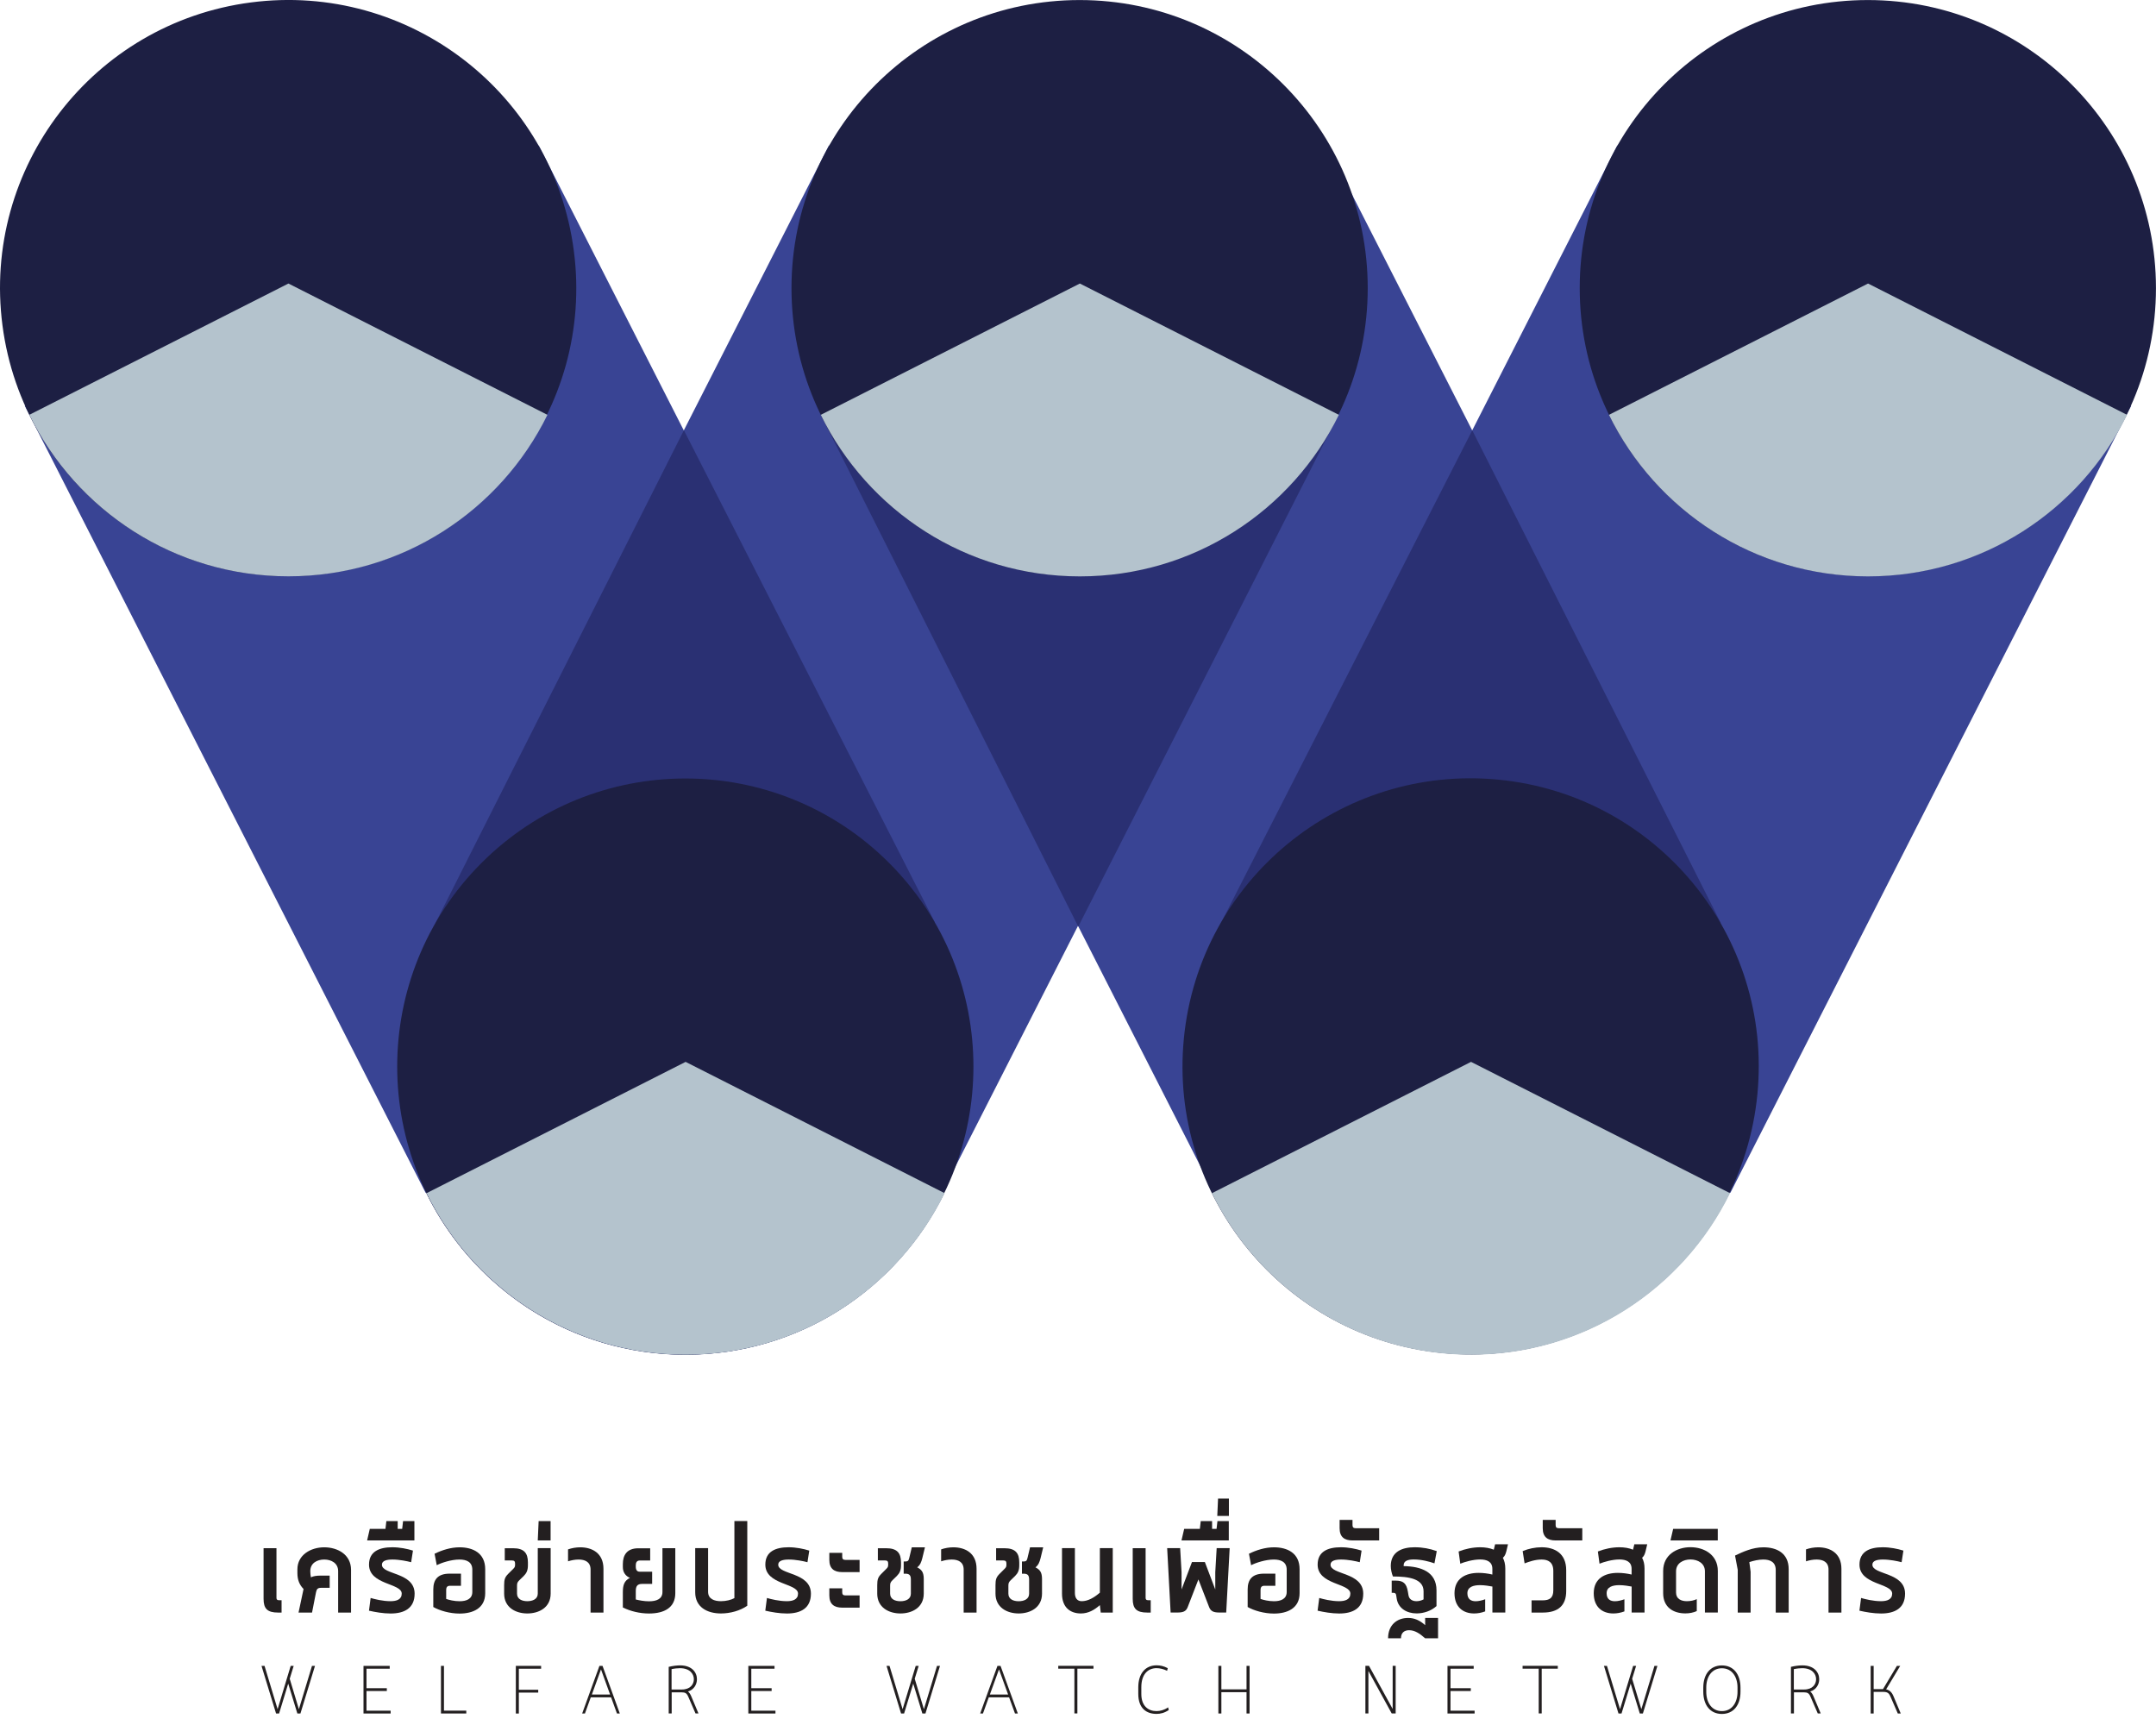 <svg width="100" height="80" viewBox="0 0 100 80" fill="none" xmlns="http://www.w3.org/2000/svg">
<g clip-path="url(#clip0_69_420)">
<path d="M13.06 74.786H12.899C12.397 74.786 12.225 74.602 12.225 74.148V71.8H12.823V74.1C12.823 74.176 12.852 74.212 12.935 74.212H13.06V74.786Z" fill="#231F20"/>
<path d="M14.081 73.694C13.89 73.502 13.794 73.27 13.794 72.952V72.78C13.794 72.111 14.416 71.759 15.038 71.759C15.66 71.759 16.282 72.094 16.282 72.804V74.786H15.684V72.864C15.684 72.493 15.368 72.326 15.038 72.326C14.708 72.326 14.392 72.493 14.392 72.864C14.392 72.971 14.404 73.055 14.421 73.151C14.533 73.096 14.677 73.072 14.856 73.072H15.291V73.638H14.897C14.741 73.638 14.689 73.691 14.658 73.842L14.473 74.786H13.847L14.079 73.694H14.081Z" fill="#231F20"/>
<path d="M17.193 74.109C17.372 74.162 17.748 74.258 18.114 74.258C18.394 74.258 18.633 74.181 18.633 73.906C18.633 73.416 17.116 73.507 17.116 72.562C17.116 71.948 17.599 71.757 18.197 71.757C18.537 71.757 18.891 71.828 19.154 71.912L19.07 72.45C18.886 72.402 18.527 72.326 18.205 72.326C17.942 72.326 17.714 72.378 17.714 72.565C17.714 73.043 19.231 72.904 19.231 73.909C19.231 74.59 18.747 74.829 18.119 74.829C17.772 74.829 17.408 74.765 17.114 74.698L17.19 74.112L17.193 74.109Z" fill="#231F20"/>
<path d="M17.157 70.903H17.879L17.92 70.544H18.446V70.903H18.654L18.695 70.544H19.221V71.441H17.028L17.152 70.903H17.157Z" fill="#231F20"/>
<path d="M21.381 73.543H20.886C20.75 73.543 20.695 73.595 20.695 73.746V74.153C20.819 74.2 21.07 74.26 21.317 74.26C21.62 74.26 21.907 74.165 21.907 73.83V72.797C21.907 72.438 21.639 72.326 21.309 72.326C20.934 72.326 20.479 72.474 20.257 72.589L20.157 72.058C20.496 71.891 20.903 71.759 21.317 71.759C21.938 71.759 22.505 72.027 22.505 72.775V73.887C22.505 74.593 21.927 74.832 21.317 74.832C20.857 74.832 20.391 74.695 20.097 74.528V73.715C20.097 73.256 20.305 72.981 20.855 72.981H21.381V73.548V73.543Z" fill="#231F20"/>
<path d="M23.981 73.906C23.981 74.169 24.22 74.258 24.459 74.258C24.699 74.258 24.943 74.167 24.943 73.906V71.797H25.541V73.906C25.541 74.552 24.998 74.827 24.459 74.827C23.921 74.827 23.383 74.552 23.383 73.906V73.519C23.383 73.251 23.419 73.143 23.574 72.988L23.814 72.749C23.873 72.689 23.89 72.653 23.89 72.565V72.512C23.89 72.412 23.854 72.369 23.747 72.369H23.412V71.802H23.799C24.302 71.802 24.486 72.022 24.486 72.46V72.584C24.486 72.828 24.426 72.954 24.29 73.091L24.081 73.294C23.998 73.378 23.981 73.425 23.981 73.545V73.909V73.906Z" fill="#231F20"/>
<path d="M24.943 71.441L24.983 70.544H25.538V71.441H24.94H24.943Z" fill="#231F20"/>
<path d="M27.392 74.786V72.792C27.392 72.433 27.129 72.326 26.837 72.326C26.665 72.326 26.49 72.362 26.347 72.409V71.855C26.519 71.795 26.717 71.759 26.914 71.759C27.456 71.759 27.99 72.022 27.99 72.756V74.786H27.392Z" fill="#231F20"/>
<path d="M30.724 71.8H31.322V73.885C31.322 74.554 30.815 74.829 30.102 74.829C29.671 74.829 29.236 74.722 28.889 74.549V73.839C28.889 73.512 28.954 73.308 29.217 73.177C29.021 73.093 28.889 72.926 28.889 72.675V72.538C28.889 72.127 29.073 71.804 29.607 71.804H30.157V72.371H29.674C29.542 72.371 29.489 72.462 29.489 72.586V72.651C29.489 72.83 29.561 72.89 29.674 72.89H30.248V73.457H29.781C29.566 73.457 29.489 73.557 29.489 73.791V74.179C29.65 74.219 29.877 74.263 30.104 74.263C30.432 74.263 30.726 74.167 30.726 73.832V71.802L30.724 71.8Z" fill="#231F20"/>
<path d="M34.661 74.468C34.333 74.7 33.867 74.827 33.441 74.827C32.802 74.827 32.245 74.535 32.245 73.846V71.797H32.843V73.822C32.843 74.157 33.13 74.258 33.441 74.258C33.673 74.258 33.919 74.198 34.063 74.114V70.542H34.661V74.466V74.468Z" fill="#231F20"/>
<path d="M35.575 74.109C35.754 74.162 36.13 74.258 36.495 74.258C36.775 74.258 37.014 74.181 37.014 73.906C37.014 73.416 35.498 73.507 35.498 72.562C35.498 71.948 35.981 71.757 36.579 71.757C36.919 71.757 37.273 71.828 37.536 71.912L37.452 72.45C37.268 72.402 36.909 72.326 36.586 72.326C36.323 72.326 36.096 72.378 36.096 72.565C36.096 73.043 37.612 72.904 37.612 73.909C37.612 74.59 37.129 74.829 36.5 74.829C36.153 74.829 35.79 74.765 35.496 74.698L35.572 74.112L35.575 74.109Z" fill="#231F20"/>
<path d="M39.064 72.199C39.064 72.295 39.105 72.343 39.208 72.343H39.87V72.909H39.064C38.689 72.909 38.466 72.749 38.466 72.343V72.015H39.064V72.199ZM39.064 73.847C39.064 73.942 39.105 73.99 39.208 73.99H39.87V74.557H39.064C38.689 74.557 38.466 74.397 38.466 73.99V73.662H39.064V73.847Z" fill="#231F20"/>
<path d="M42.846 73.906C42.846 74.552 42.303 74.827 41.765 74.827C41.227 74.827 40.688 74.552 40.688 73.906V73.519C40.688 73.251 40.724 73.144 40.88 72.988L41.119 72.749C41.179 72.689 41.195 72.653 41.195 72.565V72.512C41.195 72.412 41.16 72.369 41.052 72.369H40.717V71.802H41.105C41.607 71.802 41.791 72.022 41.791 72.46V72.584C41.791 72.828 41.731 72.955 41.595 73.091L41.387 73.294C41.303 73.378 41.286 73.426 41.286 73.545V73.909C41.286 74.172 41.526 74.26 41.765 74.26C42.004 74.26 42.248 74.169 42.248 73.909V73.258C42.248 73.062 42.188 72.983 41.992 72.983H41.915V72.417H41.987C42.107 72.417 42.143 72.381 42.171 72.261L42.291 71.759H42.901L42.781 72.254C42.733 72.445 42.681 72.582 42.542 72.689C42.75 72.797 42.846 72.916 42.846 73.232V73.906Z" fill="#231F20"/>
<path d="M44.697 74.786V72.792C44.697 72.433 44.434 72.326 44.142 72.326C43.97 72.326 43.795 72.362 43.652 72.409V71.855C43.824 71.795 44.023 71.759 44.219 71.759C44.762 71.759 45.295 72.022 45.295 72.756V74.786H44.697Z" fill="#231F20"/>
<path d="M48.331 73.906C48.331 74.552 47.788 74.827 47.249 74.827C46.711 74.827 46.173 74.552 46.173 73.906V73.519C46.173 73.251 46.209 73.144 46.364 72.988L46.603 72.749C46.663 72.689 46.68 72.653 46.68 72.565V72.512C46.68 72.412 46.644 72.369 46.536 72.369H46.202V71.802H46.589C47.092 71.802 47.276 72.022 47.276 72.46V72.584C47.276 72.828 47.216 72.955 47.08 73.091L46.871 73.294C46.788 73.378 46.771 73.426 46.771 73.545V73.909C46.771 74.172 47.01 74.26 47.249 74.26C47.489 74.26 47.733 74.169 47.733 73.909V73.258C47.733 73.062 47.673 72.983 47.477 72.983H47.4V72.417H47.472C47.591 72.417 47.627 72.381 47.656 72.261L47.776 71.759H48.386L48.266 72.254C48.218 72.445 48.165 72.582 48.027 72.689C48.235 72.797 48.331 72.916 48.331 73.232V73.906Z" fill="#231F20"/>
<path d="M51.61 74.786H51.055L51.014 74.439C50.77 74.659 50.483 74.827 50.136 74.827C49.646 74.827 49.258 74.552 49.258 73.906V71.797H49.856V73.875C49.856 74.114 49.964 74.258 50.172 74.258C50.459 74.258 50.734 74.102 51.014 73.863V71.797H51.612V74.784L51.61 74.786Z" fill="#231F20"/>
<path d="M53.373 74.786H53.212C52.71 74.786 52.538 74.602 52.538 74.148V71.8H53.136V74.1C53.136 74.176 53.164 74.212 53.248 74.212H53.373V74.786Z" fill="#231F20"/>
<path d="M55.587 73.244L55.085 74.54C55.009 74.736 54.865 74.784 54.607 74.784H54.296L54.136 71.797H54.738L54.803 72.914V73.715L55.286 72.443H55.884L56.367 73.715V72.914L56.432 71.797H57.035L56.874 74.784H56.563C56.307 74.784 56.164 74.736 56.085 74.54L55.583 73.244H55.587Z" fill="#231F20"/>
<path d="M54.93 70.903H55.652L55.693 70.544H56.219V70.903H56.427L56.468 70.544H56.994V71.441H54.8L54.925 70.903H54.93Z" fill="#231F20"/>
<path d="M56.46 70.305L56.496 69.499H56.999V70.305H56.46Z" fill="#231F20"/>
<path d="M59.154 73.543H58.659C58.522 73.543 58.467 73.595 58.467 73.746V74.153C58.592 74.2 58.843 74.26 59.089 74.26C59.393 74.26 59.68 74.165 59.68 73.83V72.797C59.68 72.438 59.412 72.326 59.082 72.326C58.706 72.326 58.252 72.474 58.029 72.589L57.929 72.058C58.269 71.891 58.675 71.759 59.089 71.759C59.711 71.759 60.278 72.027 60.278 72.775V73.887C60.278 74.593 59.699 74.832 59.089 74.832C58.63 74.832 58.163 74.695 57.869 74.528V73.715C57.869 73.256 58.077 72.981 58.627 72.981H59.154V73.548V73.543Z" fill="#231F20"/>
<path d="M61.192 74.109C61.371 74.162 61.746 74.258 62.112 74.258C62.392 74.258 62.632 74.181 62.632 73.906C62.632 73.416 61.115 73.507 61.115 72.562C61.115 71.948 61.598 71.757 62.196 71.757C62.536 71.757 62.89 71.828 63.153 71.912L63.069 72.45C62.885 72.402 62.526 72.326 62.203 72.326C61.94 72.326 61.713 72.378 61.713 72.565C61.713 73.043 63.23 72.904 63.23 73.909C63.23 74.59 62.746 74.829 62.117 74.829C61.77 74.829 61.407 74.765 61.113 74.698L61.189 74.112L61.192 74.109Z" fill="#231F20"/>
<path d="M62.732 70.731C62.732 70.826 62.773 70.874 62.876 70.874H63.969V71.441H62.732C62.356 71.441 62.134 71.281 62.134 70.874V70.487H62.732V70.731Z" fill="#231F20"/>
<path d="M66.7 75.979H66.102C65.846 75.752 65.619 75.604 65.356 75.604C65.148 75.604 64.98 75.712 64.98 75.979H64.382C64.382 75.358 64.801 75.035 65.308 75.035C65.588 75.035 65.846 75.135 66.102 75.37V75.035H66.7V75.979ZM66.533 72.503C66.294 72.419 65.935 72.323 65.571 72.323C65.315 72.323 65.105 72.383 65.105 72.591V72.632C65.911 72.644 66.628 72.895 66.628 73.756V74.485C66.377 74.712 66.031 74.825 65.707 74.825C65.26 74.825 64.854 74.597 64.782 74.138L64.758 73.983C64.746 73.892 64.705 73.87 64.615 73.87H64.55V73.304H64.734C65.081 73.304 65.236 73.423 65.301 73.818L65.33 73.99C65.365 74.181 65.521 74.258 65.7 74.258C65.813 74.258 65.928 74.229 66.028 74.174V73.799C66.028 73.213 65.334 73.112 64.607 73.112C64.547 72.969 64.507 72.773 64.507 72.629C64.507 71.955 65.045 71.757 65.612 71.757C65.987 71.757 66.317 71.821 66.64 71.936L66.533 72.503Z" fill="#231F20"/>
<path d="M69.221 74.786V73.579C69.09 73.555 68.862 73.514 68.647 73.514C68.348 73.514 68.061 73.591 68.061 73.889C68.061 74.169 68.233 74.26 68.444 74.26C68.587 74.26 68.748 74.219 68.886 74.169V74.731C68.714 74.796 68.54 74.827 68.372 74.827C67.858 74.827 67.463 74.528 67.463 73.889C67.463 73.191 67.994 72.945 68.58 72.945C68.795 72.945 69.016 72.974 69.219 73.022V72.758C69.219 72.424 68.963 72.323 68.652 72.323C68.324 72.323 67.934 72.436 67.731 72.519L67.654 71.953C67.954 71.833 68.317 71.757 68.652 71.757C68.884 71.757 69.099 71.793 69.286 71.869L69.346 71.618H69.944L69.867 71.945C69.831 72.084 69.79 72.173 69.707 72.244C69.778 72.383 69.819 72.543 69.819 72.746V74.784H69.221V74.786Z" fill="#231F20"/>
<path d="M70.625 71.936C70.888 71.823 71.204 71.757 71.503 71.757C72.106 71.757 72.644 72.036 72.644 72.821V73.789C72.644 74.459 72.269 74.786 71.556 74.786H71.037V74.219H71.544C71.871 74.219 72.046 74.112 72.046 73.753V72.852C72.046 72.445 71.802 72.326 71.503 72.326C71.204 72.326 70.917 72.426 70.714 72.505L70.625 71.938V71.936Z" fill="#231F20"/>
<path d="M72.154 70.731C72.154 70.826 72.194 70.874 72.297 70.874H73.39V71.441H72.154C71.778 71.441 71.556 71.281 71.556 70.874V70.487H72.154V70.731Z" fill="#231F20"/>
<path d="M75.679 74.786V73.579C75.548 73.555 75.32 73.514 75.105 73.514C74.806 73.514 74.519 73.591 74.519 73.889C74.519 74.169 74.692 74.26 74.902 74.26C75.046 74.26 75.206 74.219 75.344 74.169V74.731C75.172 74.796 74.998 74.827 74.83 74.827C74.316 74.827 73.921 74.528 73.921 73.889C73.921 73.191 74.452 72.945 75.038 72.945C75.254 72.945 75.474 72.974 75.677 73.022V72.758C75.677 72.424 75.421 72.323 75.11 72.323C74.782 72.323 74.392 72.436 74.189 72.519L74.113 71.953C74.412 71.833 74.775 71.757 75.11 71.757C75.342 71.757 75.557 71.793 75.744 71.869L75.804 71.618H76.402L76.325 71.945C76.289 72.084 76.249 72.173 76.165 72.244C76.237 72.383 76.277 72.543 76.277 72.746V74.784H75.679V74.786Z" fill="#231F20"/>
<path d="M77.739 73.858C77.739 74.157 77.983 74.258 78.241 74.258C78.408 74.258 78.581 74.222 78.7 74.162V74.717C78.545 74.788 78.361 74.824 78.174 74.824C77.6 74.824 77.141 74.533 77.141 73.887V72.854C77.141 72.108 77.775 71.754 78.408 71.754C79.042 71.754 79.676 72.106 79.676 72.854V74.784H79.078V72.873C79.078 72.498 78.743 72.323 78.408 72.323C78.074 72.323 77.739 72.495 77.739 72.873V73.858Z" fill="#231F20"/>
<path d="M77.607 70.903H79.674V71.441H77.48L77.605 70.903H77.607Z" fill="#231F20"/>
<path d="M82.96 74.786H82.362V72.809C82.362 72.445 82.106 72.326 81.788 72.326C81.573 72.326 81.341 72.378 81.138 72.445L81.197 72.892V74.786H80.6V72.804L80.475 72.142C80.839 71.969 81.288 71.759 81.791 71.759C82.401 71.759 82.963 72.022 82.963 72.775V74.789L82.96 74.786Z" fill="#231F20"/>
<path d="M84.811 74.786V72.792C84.811 72.433 84.548 72.326 84.257 72.326C84.084 72.326 83.91 72.362 83.766 72.409V71.855C83.939 71.795 84.137 71.759 84.333 71.759C84.876 71.759 85.409 72.022 85.409 72.756V74.786H84.811Z" fill="#231F20"/>
<path d="M86.323 74.109C86.503 74.162 86.878 74.258 87.244 74.258C87.524 74.258 87.763 74.181 87.763 73.906C87.763 73.416 86.247 73.507 86.247 72.562C86.247 71.948 86.73 71.757 87.328 71.757C87.667 71.757 88.021 71.828 88.284 71.912L88.201 72.45C88.017 72.402 87.658 72.326 87.335 72.326C87.072 72.326 86.845 72.378 86.845 72.565C86.845 73.043 88.361 72.904 88.361 73.909C88.361 74.59 87.878 74.829 87.249 74.829C86.902 74.829 86.538 74.765 86.244 74.698L86.321 74.112L86.323 74.109Z" fill="#231F20"/>
<path d="M12.804 79.466L12.129 77.258H12.27L12.876 79.267L13.483 77.258H13.622L13.438 77.856L13.863 79.267L14.471 77.258H14.61L13.935 79.466H13.792L13.368 78.081L12.945 79.466H12.801H12.804Z" fill="#231F20"/>
<path d="M16.86 79.466V77.258H18.076V77.39H16.999V78.294H17.942V78.425H16.999V79.337H18.119V79.468H16.858L16.86 79.466Z" fill="#231F20"/>
<path d="M20.592 79.334H21.627V79.466H20.453V77.258H20.592V79.334Z" fill="#231F20"/>
<path d="M23.926 79.466V77.258H25.098V77.39H24.065V78.366H24.964V78.497H24.065V79.468H23.926V79.466Z" fill="#231F20"/>
<path d="M27.002 79.466L27.803 77.258H27.947L28.748 79.466H28.616L28.344 78.717H27.401L27.131 79.466H27H27.002ZM27.875 77.421L27.452 78.588H28.298L27.875 77.421Z" fill="#231F20"/>
<path d="M31.013 77.304C31.212 77.256 31.398 77.235 31.549 77.235C32.085 77.235 32.326 77.555 32.326 77.876C32.326 78.117 32.192 78.359 31.91 78.447C31.97 78.495 32.015 78.562 32.056 78.655L32.396 79.463H32.259L31.927 78.696C31.853 78.521 31.781 78.485 31.609 78.485H31.154V79.463H31.016V77.302L31.013 77.304ZM31.152 78.354H31.621C32.027 78.354 32.183 78.105 32.183 77.876C32.183 77.624 31.989 77.366 31.542 77.366C31.432 77.366 31.291 77.378 31.149 77.409V78.354H31.152Z" fill="#231F20"/>
<path d="M34.709 79.466V77.258H35.924V77.39H34.847V78.294H35.79V78.425H34.847V79.337H35.967V79.468H34.706L34.709 79.466Z" fill="#231F20"/>
<path d="M41.793 79.466L41.119 77.258H41.258L41.865 79.267L42.473 77.258H42.611L42.427 77.856L42.853 79.267L43.461 77.258H43.599L42.925 79.466H42.781L42.358 78.081L41.934 79.466H41.791H41.793Z" fill="#231F20"/>
<path d="M45.463 79.466L46.264 77.258H46.407L47.209 79.466H47.077L46.804 78.717H45.862L45.592 79.466H45.46H45.463ZM46.336 77.421L45.912 78.588H46.759L46.336 77.421Z" fill="#231F20"/>
<path d="M49.084 77.388V77.256H50.718V77.388H49.971V79.463H49.833V77.388H49.086H49.084Z" fill="#231F20"/>
<path d="M54.21 79.305C54.014 79.439 53.822 79.485 53.643 79.485C53.179 79.485 52.796 79.234 52.796 78.555V78.258C52.796 77.591 53.145 77.232 53.645 77.232C53.808 77.232 53.98 77.266 54.162 77.364L54.133 77.486C53.966 77.404 53.794 77.364 53.643 77.364C53.255 77.364 52.937 77.634 52.937 78.251V78.562C52.937 79.121 53.26 79.356 53.643 79.356C53.813 79.356 54.014 79.3 54.179 79.181L54.21 79.305Z" fill="#231F20"/>
<path d="M56.65 78.347H57.817V77.258H57.958V79.466H57.817V78.478H56.65V79.466H56.511V77.258H56.65V78.347Z" fill="#231F20"/>
<path d="M63.469 77.493V79.463H63.33V77.256H63.497L64.595 79.255V77.256H64.734V79.463H64.55L63.469 77.493Z" fill="#231F20"/>
<path d="M67.138 79.466V77.258H68.353V77.39H67.277V78.294H68.219V78.425H67.277V79.337H68.396V79.468H67.135L67.138 79.466Z" fill="#231F20"/>
<path d="M70.621 77.388V77.256H72.254V77.388H71.508V79.463H71.369V77.388H70.623H70.621Z" fill="#231F20"/>
<path d="M75.069 79.466L74.395 77.258H74.534L75.141 79.267L75.749 77.258H75.887L75.703 77.856L76.129 79.267L76.737 77.258H76.875L76.201 79.466H76.057L75.634 78.081L75.21 79.466H75.067H75.069Z" fill="#231F20"/>
<path d="M79.002 78.452V78.272C79.002 77.644 79.327 77.237 79.865 77.237C80.403 77.237 80.728 77.644 80.728 78.272V78.452C80.728 79.081 80.403 79.487 79.865 79.487C79.327 79.487 79.002 79.081 79.002 78.452ZM79.14 78.263V78.461C79.14 78.959 79.396 79.356 79.865 79.356C80.334 79.356 80.59 78.959 80.59 78.461V78.263C80.59 77.766 80.334 77.369 79.865 77.369C79.396 77.369 79.14 77.766 79.14 78.263Z" fill="#231F20"/>
<path d="M83.065 77.304C83.264 77.256 83.451 77.235 83.601 77.235C84.137 77.235 84.379 77.555 84.379 77.876C84.379 78.117 84.245 78.359 83.962 78.447C84.022 78.495 84.068 78.562 84.108 78.655L84.448 79.463H84.312L83.979 78.696C83.905 78.521 83.833 78.485 83.661 78.485H83.207V79.463H83.068V77.302L83.065 77.304ZM83.204 78.354H83.673C84.08 78.354 84.235 78.105 84.235 77.876C84.235 77.624 84.041 77.366 83.594 77.366C83.484 77.366 83.343 77.378 83.202 77.409V78.354H83.204Z" fill="#231F20"/>
<path d="M87.481 78.347C87.636 78.378 87.742 78.473 87.821 78.657L88.16 79.466H88.024L87.691 78.698C87.615 78.519 87.548 78.464 87.342 78.464H86.904V79.466H86.766V77.258H86.904V78.335H87.337L87.983 77.258H88.136L87.483 78.347H87.481Z" fill="#231F20"/>
<path d="M98.847 18.823L75.014 6.745L68.284 19.961L61.55 6.745L50 12.599L38.447 6.745L31.716 19.961L24.986 6.745L1.151 18.823L19.743 55.322L31.716 49.253L43.693 55.322L50 42.938L56.307 55.322L68.284 49.253L80.257 55.322L98.847 18.823Z" fill="#394494"/>
<path d="M20.171 42.862L31.712 48.708L43.36 42.773L31.721 19.954L20.171 42.862Z" fill="#2A3073"/>
<path d="M50.098 13.116L38.069 19.239L50.012 42.972L62.079 19.239L50.098 13.116Z" fill="#2A3073"/>
<path d="M68.286 19.957L56.604 42.857L68.145 48.706L79.81 42.795L68.286 19.957Z" fill="#2A3073"/>
<path d="M19.779 55.344C21.953 59.777 26.512 62.83 31.783 62.83C37.055 62.83 41.614 59.779 43.788 55.346L31.783 49.261L19.779 55.344Z" fill="#303981"/>
<path d="M41.236 58.91C46.455 53.693 46.455 45.234 41.236 40.017C36.017 34.799 27.556 34.799 22.337 40.017C17.118 45.234 17.118 53.693 22.337 58.91C27.556 64.127 36.017 64.127 41.236 58.91Z" fill="#1D1F43"/>
<path d="M81.511 50.757C82.23 43.414 76.858 36.878 69.513 36.159C62.168 35.441 55.63 40.811 54.911 48.154C54.192 55.497 59.564 62.033 66.909 62.751C74.255 63.47 80.792 58.1 81.511 50.757Z" fill="#1D1F43"/>
<path d="M15.093 26.608C22.412 25.654 27.571 18.949 26.616 11.633C25.662 4.317 18.956 -0.841 11.637 0.113C4.319 1.067 -0.841 7.772 0.114 15.088C1.068 22.404 7.775 27.562 15.093 26.608Z" fill="#1D1F43"/>
<path d="M50.074 26.721C57.455 26.721 63.438 20.74 63.438 13.362C63.438 5.984 57.455 0.002 50.074 0.002C42.694 0.002 36.711 5.984 36.711 13.362C36.711 20.74 42.694 26.721 50.074 26.721Z" fill="#1D1F43"/>
<path d="M86.634 26.721C94.015 26.721 99.998 20.74 99.998 13.362C99.998 5.984 94.015 0.002 86.634 0.002C79.254 0.002 73.271 5.984 73.271 13.362C73.271 20.74 79.254 26.721 86.634 26.721Z" fill="#1D1F43"/>
<path d="M19.783 55.336C21.96 59.774 26.521 62.828 31.8 62.828C37.079 62.828 41.64 59.772 43.815 55.336L31.8 49.246L19.783 55.336Z" fill="#B4C3CD"/>
<path d="M56.212 55.336C58.388 59.774 62.95 62.828 68.229 62.828C73.507 62.828 78.069 59.772 80.243 55.336L68.229 49.246L56.212 55.336Z" fill="#B4C3CD"/>
<path d="M25.392 19.239L13.378 13.149L1.361 19.237C3.538 23.675 8.099 26.728 13.378 26.728C18.657 26.728 23.218 23.672 25.392 19.237V19.239Z" fill="#B4C3CD"/>
<path d="M62.1 19.239L50.086 13.149L38.069 19.239C40.246 23.677 44.807 26.731 50.086 26.731C55.365 26.731 59.926 23.675 62.1 19.239Z" fill="#B4C3CD"/>
<path d="M86.644 13.149L74.627 19.239C76.803 23.677 81.365 26.731 86.644 26.731C91.923 26.731 96.484 23.675 98.658 19.239L86.644 13.149Z" fill="#B4C3CD"/>
</g>
<defs>
<clipPath id="clip0_69_420">
<rect width="100" height="79.487" fill="white"/>
</clipPath>
</defs>
</svg>
